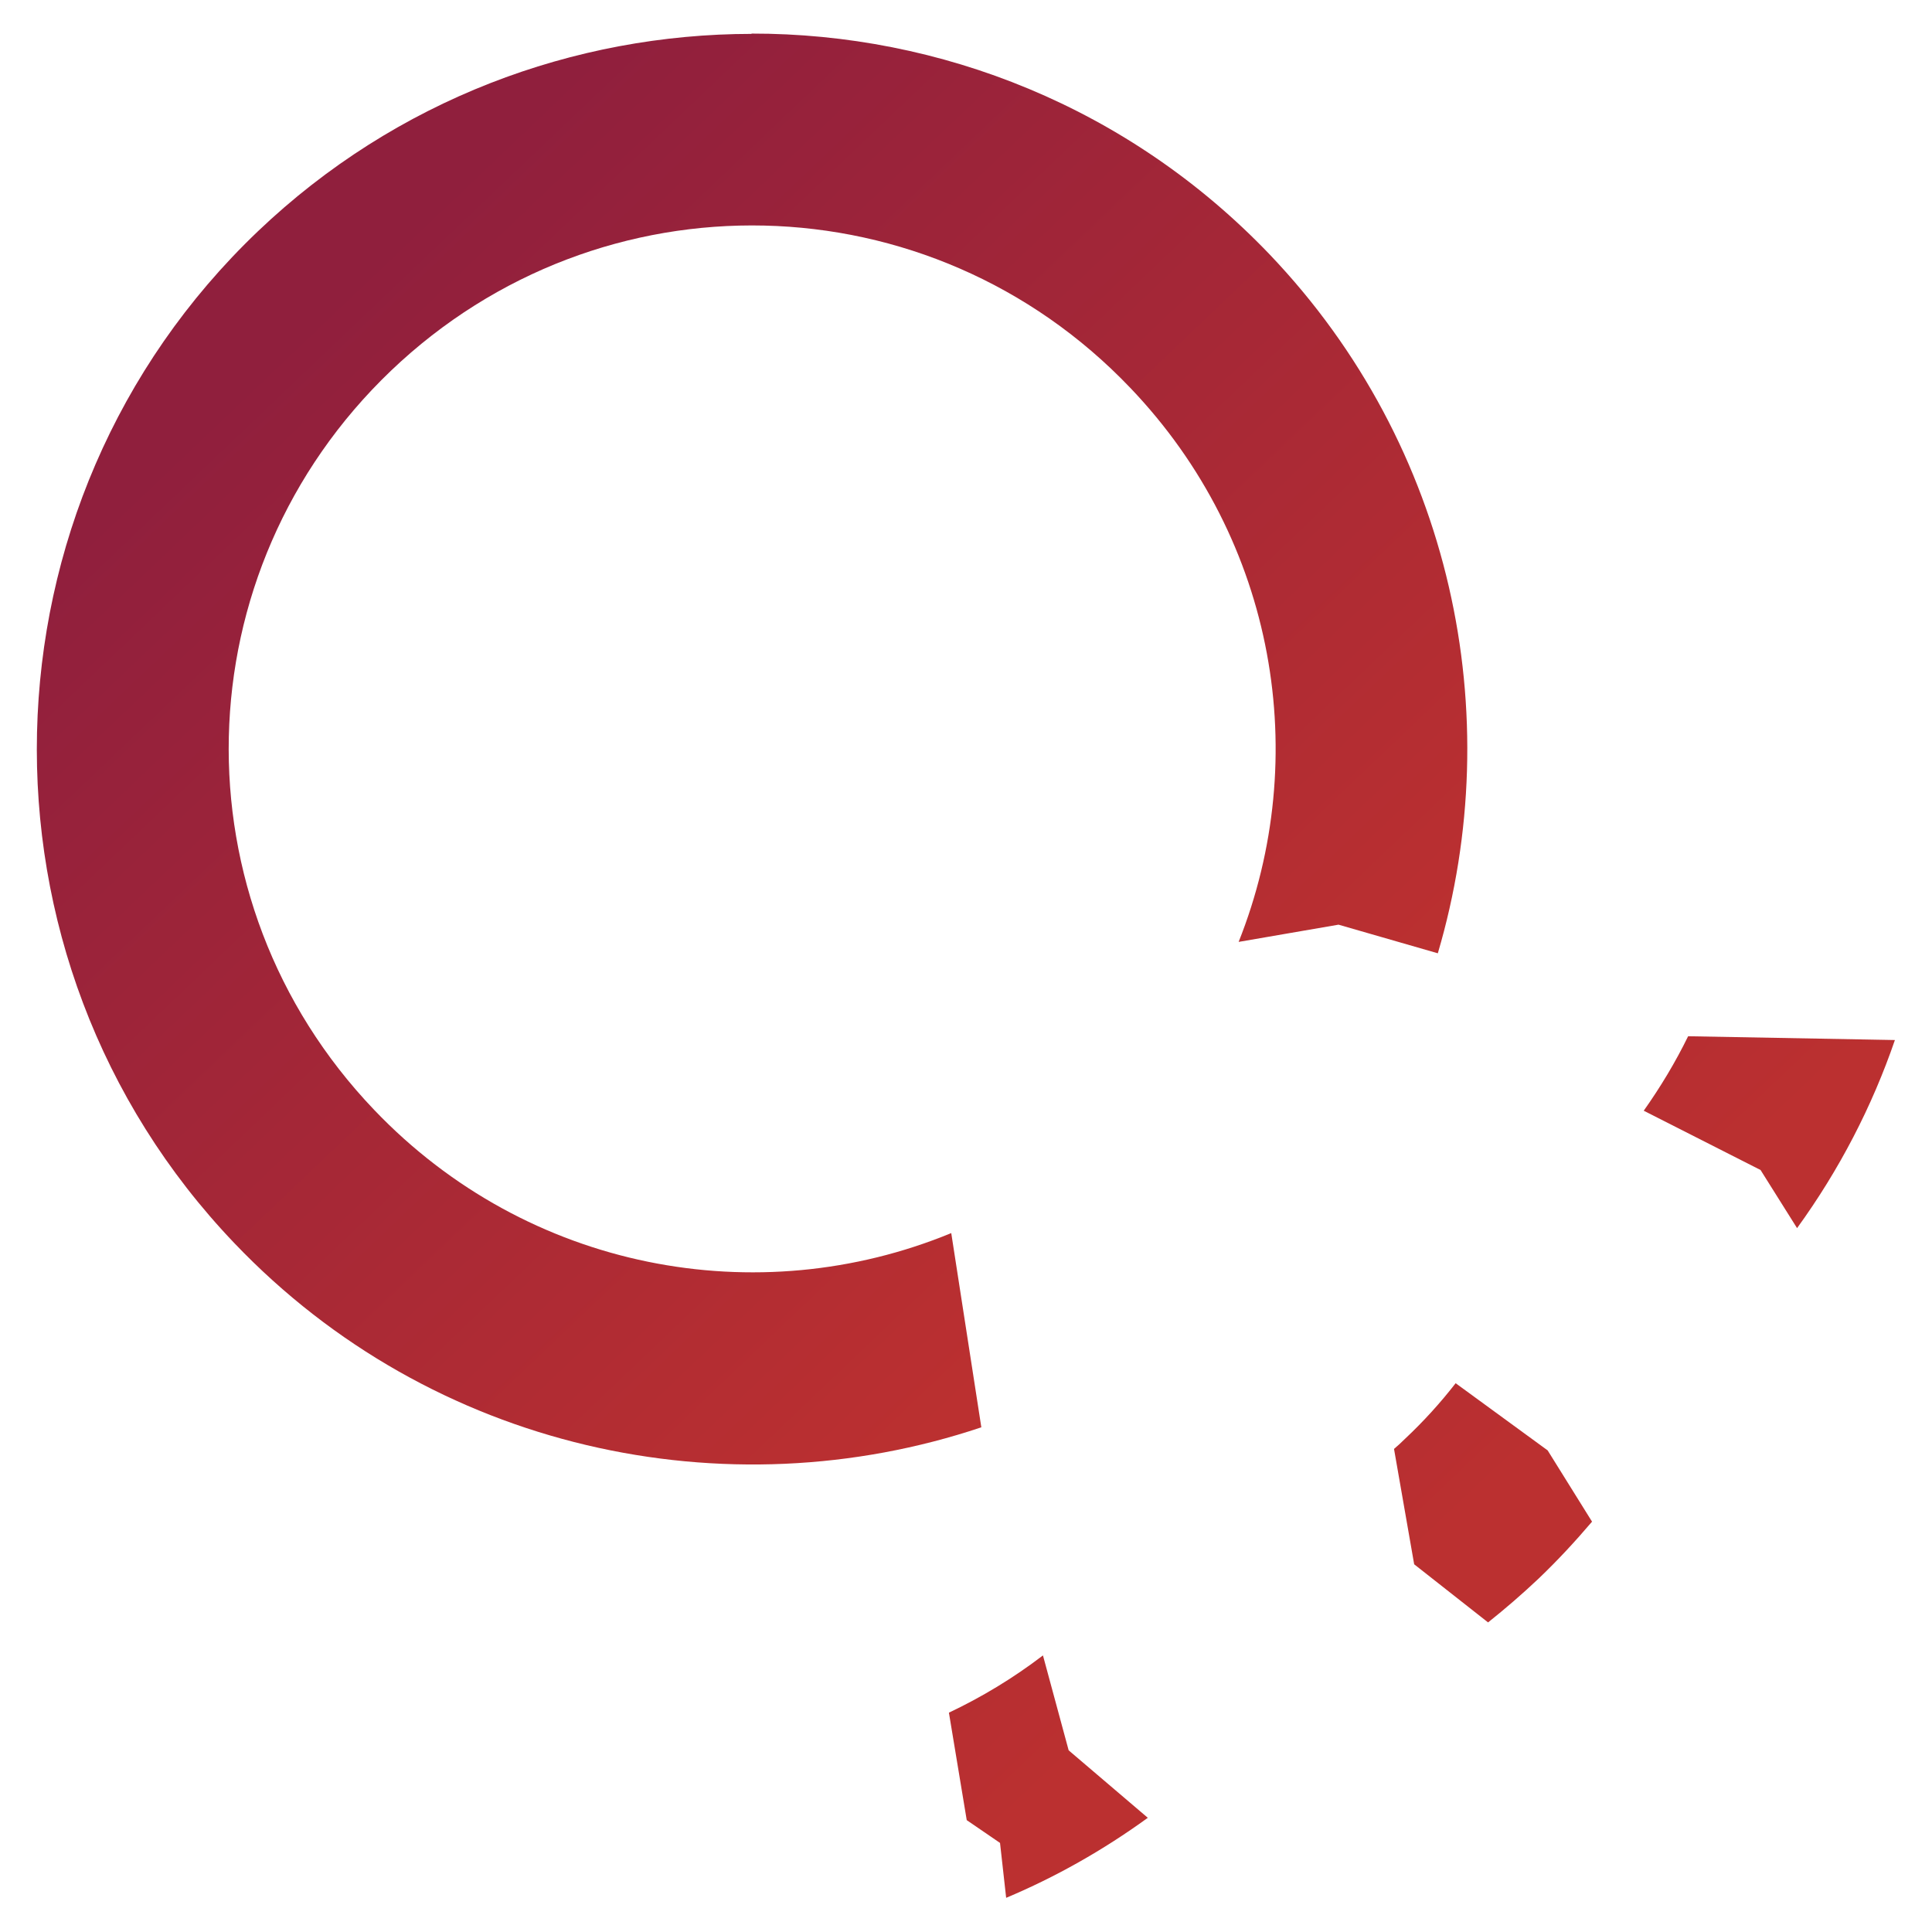 <?xml version="1.0" encoding="UTF-8" standalone="no"?>
<!-- Created with Inkscape (http://www.inkscape.org/) -->

<svg
   width="25"
   height="25"
   viewBox="0 0 6.615 6.615"
   version="1.1"
   id="svg3074"
   inkscape:version="1.2.1 (9c6d41e410, 2022-07-14, custom)"
   sodipodi:docname="break1.svg"
   xmlns:inkscape="http://www.inkscape.org/namespaces/inkscape"
   xmlns:sodipodi="http://sodipodi.sourceforge.net/DTD/sodipodi-0.dtd"
   xmlns:xlink="http://www.w3.org/1999/xlink"
   xmlns="http://www.w3.org/2000/svg"
   xmlns:svg="http://www.w3.org/2000/svg">
  <sodipodi:namedview
     id="namedview3076"
     pagecolor="#505050"
     bordercolor="#eeeeee"
     borderopacity="1"
     inkscape:showpageshadow="0"
     inkscape:pageopacity="0"
     inkscape:pagecheckerboard="0"
     inkscape:deskcolor="#505050"
     inkscape:document-units="mm"
     showgrid="false"
     inkscape:zoom="21.18092"
     inkscape:cx="6.4208731"
     inkscape:cy="11.614226"
     inkscape:window-width="1920"
     inkscape:window-height="1005"
     inkscape:window-x="0"
     inkscape:window-y="0"
     inkscape:window-maximized="1"
     inkscape:current-layer="layer1" />
  <defs
     id="defs3071">
    <linearGradient
       inkscape:collect="always"
       id="linearGradient995">
      <stop
         style="stop-color:#901f3d;stop-opacity:1;"
         offset="0"
         id="stop991" />
      <stop
         style="stop-color:#bb3030;stop-opacity:1;"
         offset="1"
         id="stop993" />
    </linearGradient>
    <linearGradient
       inkscape:collect="always"
       xlink:href="#linearGradient995"
       id="linearGradient1420"
       gradientUnits="userSpaceOnUse"
       gradientTransform="matrix(0.457,0.478,-0.478,0.457,58.697,51.465)"
       x1="2.074"
       y1="4.77"
       x2="8.489"
       y2="4.77" />
    <linearGradient
       inkscape:collect="always"
       xlink:href="#linearGradient995"
       id="linearGradient1422"
       gradientUnits="userSpaceOnUse"
       gradientTransform="matrix(0.457,0.478,-0.478,0.457,59.783,50.855)"
       x1="2.074"
       y1="4.77"
       x2="8.489"
       y2="4.77" />
    <linearGradient
       inkscape:collect="always"
       xlink:href="#linearGradient995"
       id="linearGradient1424"
       gradientUnits="userSpaceOnUse"
       gradientTransform="matrix(0.457,0.478,-0.478,0.457,60.379,49.985)"
       x1="2.074"
       y1="4.77"
       x2="8.489"
       y2="4.77" />
    <linearGradient
       inkscape:collect="always"
       xlink:href="#linearGradient995"
       id="linearGradient1169"
       gradientUnits="userSpaceOnUse"
       gradientTransform="matrix(0.457,0.478,-0.478,0.457,58.785,49.789)"
       x1="2.074"
       y1="4.77"
       x2="8.489"
       y2="4.77" />
  </defs>
  <g
     inkscape:label="Layer 1"
     inkscape:groupmode="layer"
     id="layer1"
     transform="translate(-49.135,-53.132)">
    <g
       id="g4932"
       transform="translate(-7.204,1.205)">
      <path
         style="color:#000000;fill:url(#linearGradient1420);stroke-width:0.661;stroke-linecap:round"
         d="m 59.91,57.595 c -0.102,0.078 -0.21,0.143 -0.322,0.196 l 0.061,0.368 0.114,0.078 0.021,0.188 c 0.169,-0.071 0.332,-0.163 0.485,-0.274 l -0.271,-0.231 z"
         id="path1368" />
      <path
         style="color:#000000;fill:url(#linearGradient1422);stroke-width:0.661;stroke-linecap:round"
         d="m 61.323,56.663 c -0.052,0.067 -0.11,0.131 -0.174,0.191 -0.012,0.012 -0.024,0.023 -0.037,0.034 0.026,0.148 0.069,0.395 0.069,0.395 l 0.253,0.199 c 0.059,-0.047 0.117,-0.097 0.173,-0.15 0.065,-0.062 0.126,-0.128 0.183,-0.195 l -0.152,-0.244 z"
         id="path1366" />
      <path
         style="color:#000000;fill:url(#linearGradient1424);stroke-width:0.661;stroke-linecap:round"
         d="m 62.119,55.475 c -0.043,0.088 -0.094,0.173 -0.152,0.255 l 0.4,0.203 0.125,0.199 c 0.145,-0.2 0.257,-0.417 0.335,-0.644 z"
         id="path1364" />
      <path
         style="color:#000000;fill:url(#linearGradient1169);stroke-width:0.661;stroke-linecap:round"
         d="m 58.913,52.043 c -0.608,3.42e-4 -1.218,0.225 -1.691,0.676 -0.977,0.932 -1.013,2.489 -0.08,3.465 0.677,0.709 1.683,0.923 2.557,0.63 l -0.103,-0.665 c -0.662,0.273 -1.45,0.129 -1.976,-0.422 -0.686,-0.718 -0.66,-1.845 0.058,-2.531 0.718,-0.685 1.846,-0.659 2.531,0.059 0.501,0.524 0.622,1.267 0.371,1.897 l 0.342,-0.059 0.34,0.098 c 0.241,-0.816 0.051,-1.736 -0.576,-2.393 -0.481,-0.503 -1.127,-0.757 -1.775,-0.756 z"
         id="path358-7" />
    </g>
  </g>
</svg>
